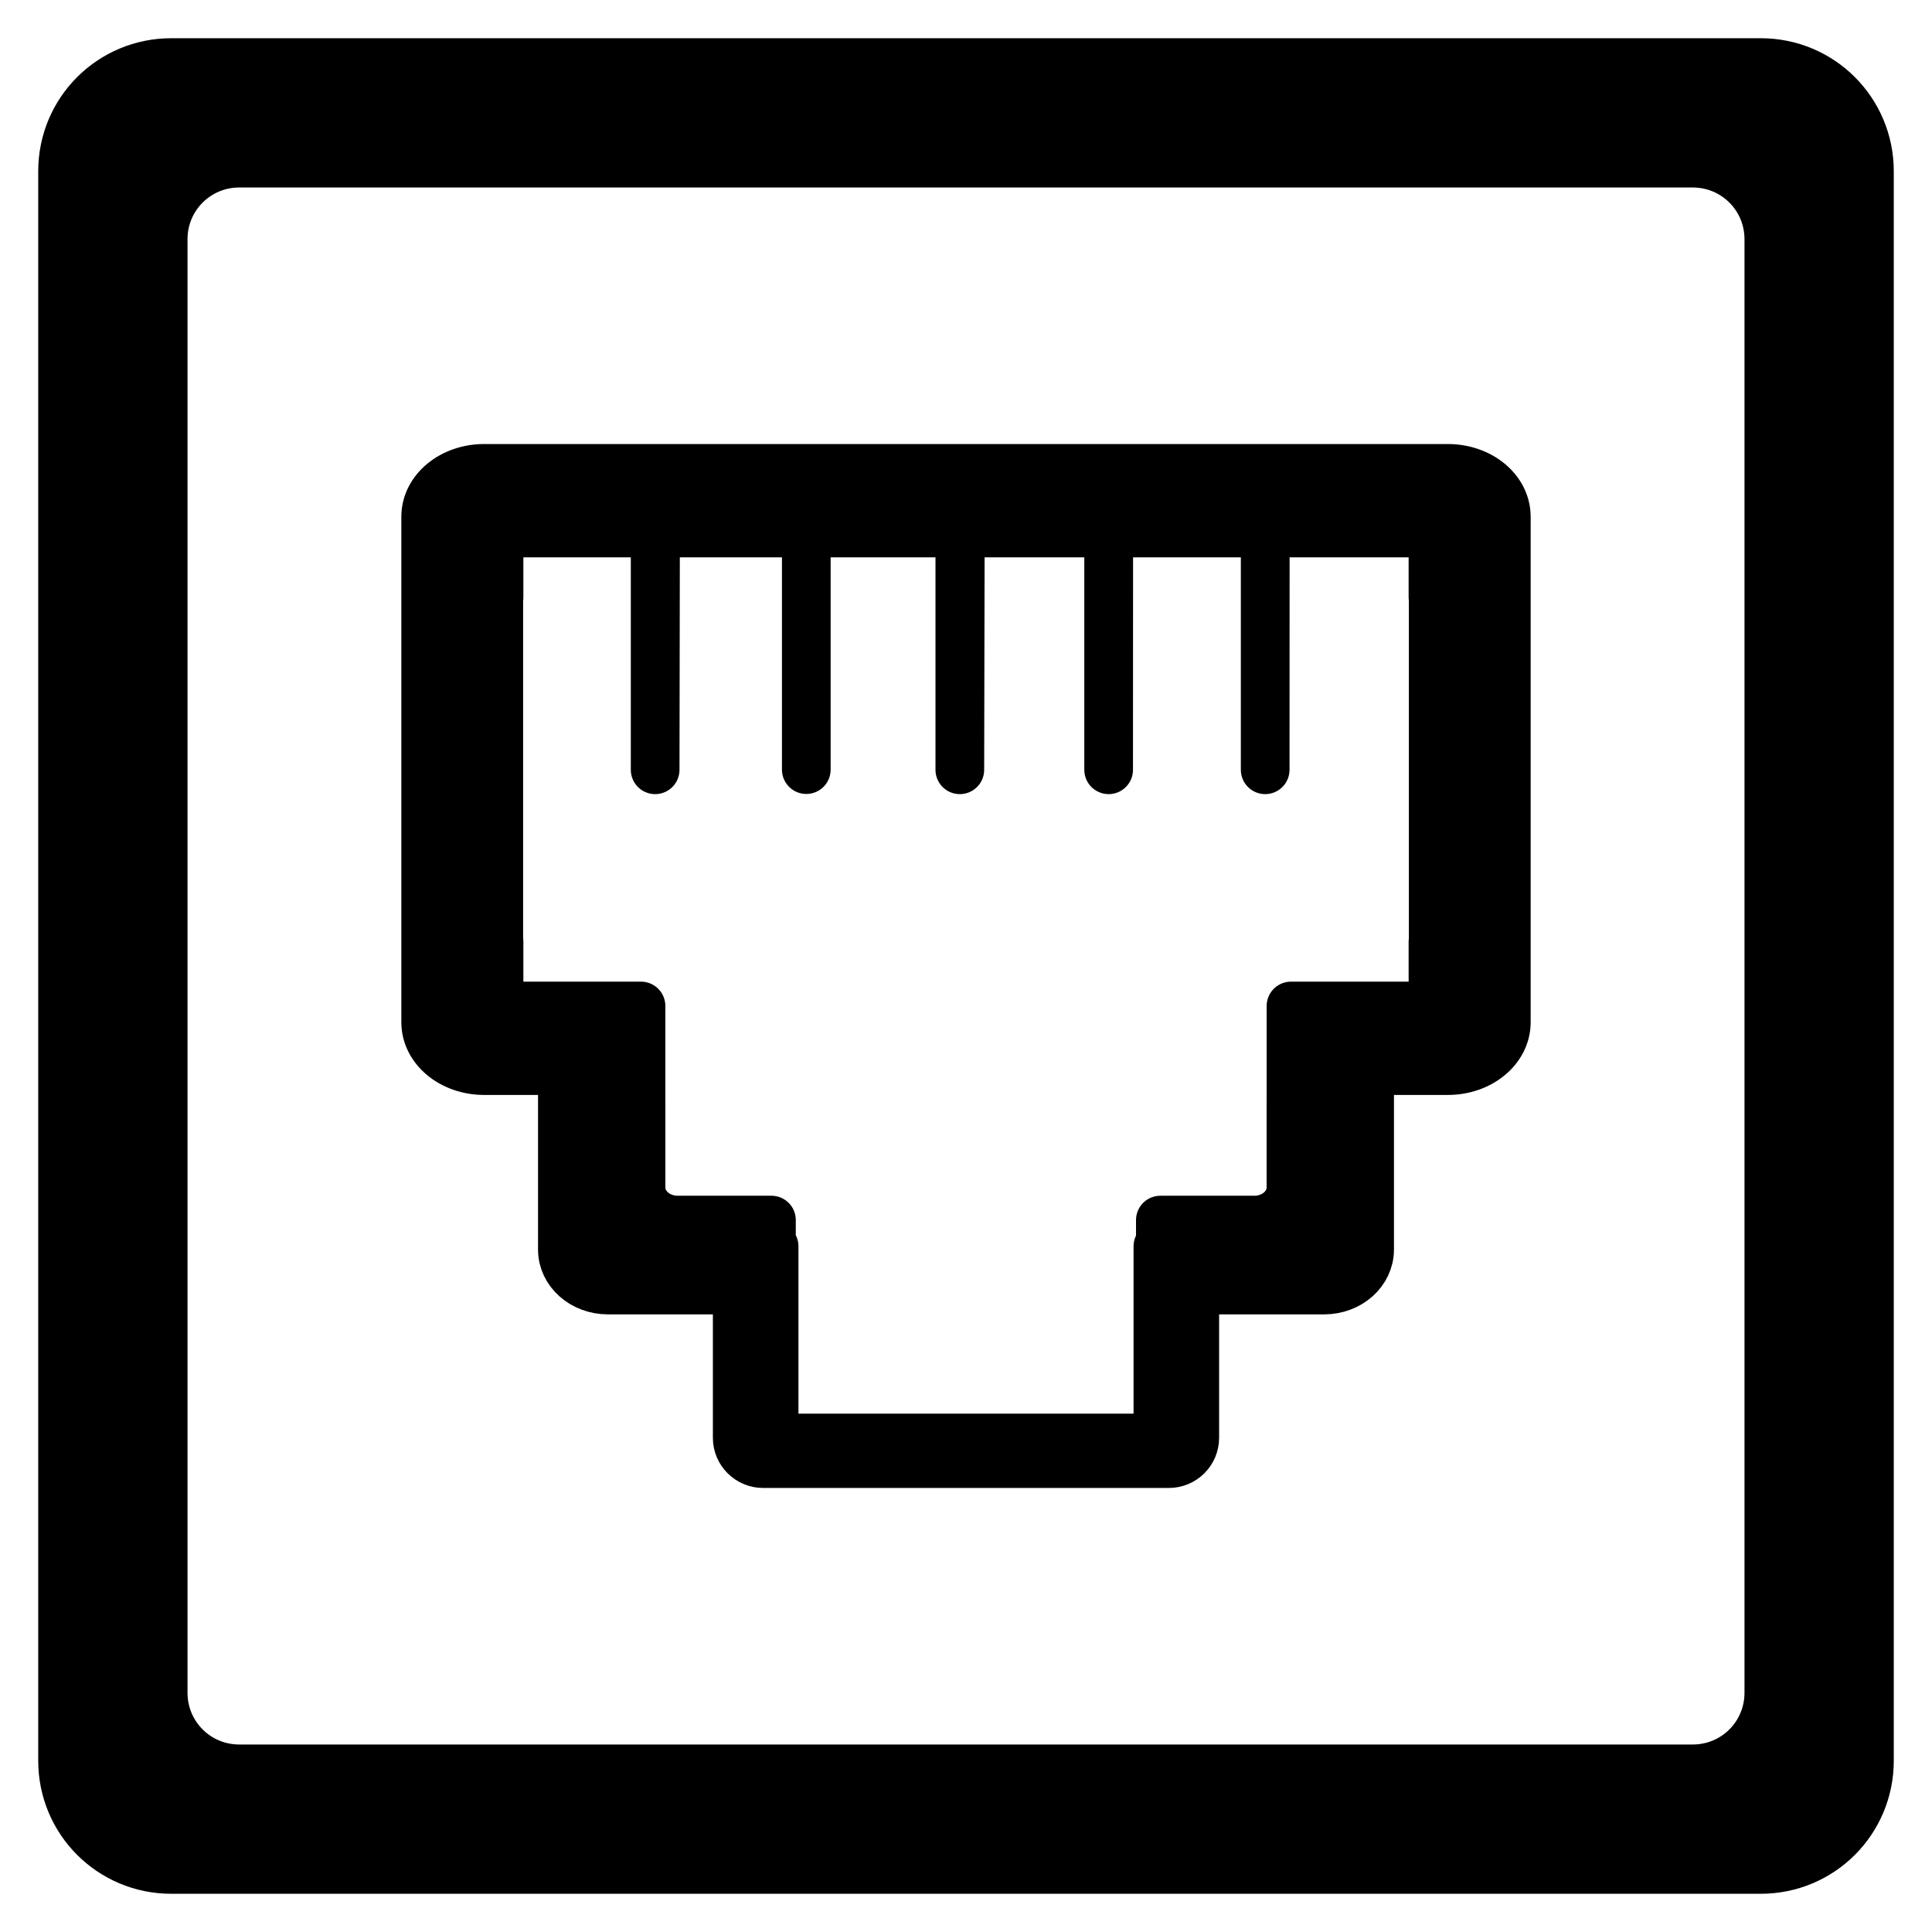 <?xml version="1.0" encoding="UTF-8" standalone="no"?><svg   xmlns:dc="http://purl.org/dc/elements/1.1/"   xmlns:cc="http://creativecommons.org/ns#"   xmlns:rdf="http://www.w3.org/1999/02/22-rdf-syntax-ns#"   xmlns:svg="http://www.w3.org/2000/svg"   xmlns="http://www.w3.org/2000/svg"   xmlns:sodipodi="http://sodipodi.sourceforge.net/DTD/sodipodi-0.dtd"   xmlns:inkscape="http://www.inkscape.org/namespaces/inkscape"   width="210mm"   height="210mm"   viewBox="0 0 210 210"   version="1.1"   id="svg8"   inkscape:version="1.0.1 (3bc2e813f5, 2020-09-07, custom)"   sodipodi:docname="lan_dark.svg">  <defs     id="defs2" />  <sodipodi:namedview     id="base"     pagecolor="#626262"     bordercolor="#666666"     borderopacity="1.0"     inkscape:pageopacity="0"     inkscape:pageshadow="2"     inkscape:zoom="0.5"     inkscape:cx="352.64728"     inkscape:cy="356.30461"     inkscape:document-units="px"     inkscape:current-layer="layer1"     inkscape:document-rotation="0"     showgrid="false"     showborder="true"     inkscape:snap-global="false"     inkscape:window-width="948"     inkscape:window-height="990"     inkscape:window-x="8"     inkscape:window-y="35"     inkscape:window-maximized="0" />    <g     inkscape:label="Layer 1"     inkscape:groupmode="layer"     id="layer1">    <path       id="rect940-5"       style="opacity:1;fill:#000000;fill-opacity:1;stroke:#000000;stroke-width:7.937;stroke-linecap:butt;stroke-linejoin:round;stroke-miterlimit:4;stroke-dasharray:none;paint-order:stroke markers fill"       d="m 18.614,8.123 c -5.811,0 -10.491,4.678 -10.491,10.49 V 191.387 c 0,5.811 4.68,10.49 10.491,10.49 H 191.387 c 5.811,0 10.49,-4.678 10.49,-10.49 V 18.613 c 0,-5.811 -4.678,-10.49 -10.49,-10.49 z m 7.391,8.289 h 157.99 c 5.314,0 9.592,4.278 9.592,9.592 V 183.996 c 0,5.314 -4.278,9.592 -9.592,9.592 H 26.006 c -5.314,0 -9.592,-4.278 -9.592,-9.592 V 26.004 c 0,-5.314 4.278,-9.592 9.592,-9.592 z" />    <path       id="rect955-3"       style="opacity:1;fill:#000000;fill-opacity:1;stroke:#000000;stroke-width:5.292;stroke-linecap:butt;stroke-linejoin:round;stroke-miterlimit:4;stroke-dasharray:none;paint-order:stroke markers fill"       d="m 52.63,50.91 c -3.523,0 -6.36,2.344 -6.36,5.256 v 0.959 7.797 37.435 7.796 0.961 c 0,2.912 2.837,5.256 6.36,5.256 h 8.497 v 19.448 c 0,2.44 2.21,4.403 4.953,4.403 h 14.053 v 16.058 c 0,1.558 1.261,2.811 2.827,2.811 H 127.039 c 1.566,0 2.827,-1.253 2.827,-2.811 v -16.058 h 14.055 c 2.743,0 4.951,-1.963 4.951,-4.403 v -19.448 h 8.498 c 3.523,0 6.36,-2.344 6.36,-5.256 V 102.898 64.382 56.166 c 0,-2.912 -2.837,-5.256 -6.36,-5.256 z m 1.612,7.023 H 155.758 v 6.99 h 0.026 v 37.435 h -0.026 v 6.988 h -15.433 v 10.184 h -0.004 v 9.54 c 0,1.964 -1.777,3.548 -3.986,3.548 h -10.209 v 2.849 h -0.268 v 18.479 c 0,1.307 -1.059,2.358 -2.372,2.358 H 86.512 c -1.313,0 -2.37,-1.051 -2.37,-2.358 v -18.479 h -0.289 v -2.849 H 73.665 c -2.209,0 -3.988,-1.584 -3.988,-3.548 v -9.54 h -0.002 V 109.346 H 54.242 v -6.988 h -0.027 V 64.923 h 0.027 z m 16.97,1.896 0,23.825 c 0,0.789 0.038,-23.825 0.038,-23.825 0,-0.789 -0.038,-0.789 -0.038,0 z m 16.429,0 0,23.825 z m 16.688,0 0,23.825 c 0,0.789 0.048,-23.825 0.048,-23.825 0,-0.789 -0.048,-0.789 -0.048,0 z m 16.176,0 0,23.825 c 0,0.789 0.009,-23.825 0.009,-23.825 0,-0.789 -0.009,-0.789 -0.009,0 z m 17.015,0 0,23.825 c 0,0.789 0.009,-23.825 0.009,-23.825 0,-0.789 -0.009,-0.789 -0.009,0 z"       sodipodi:nodetypes="ssccccsscsscsssscsscssccsssccccccccccsscccsssscccsscccccccccsssssssssssssssssss" />  </g></svg>
